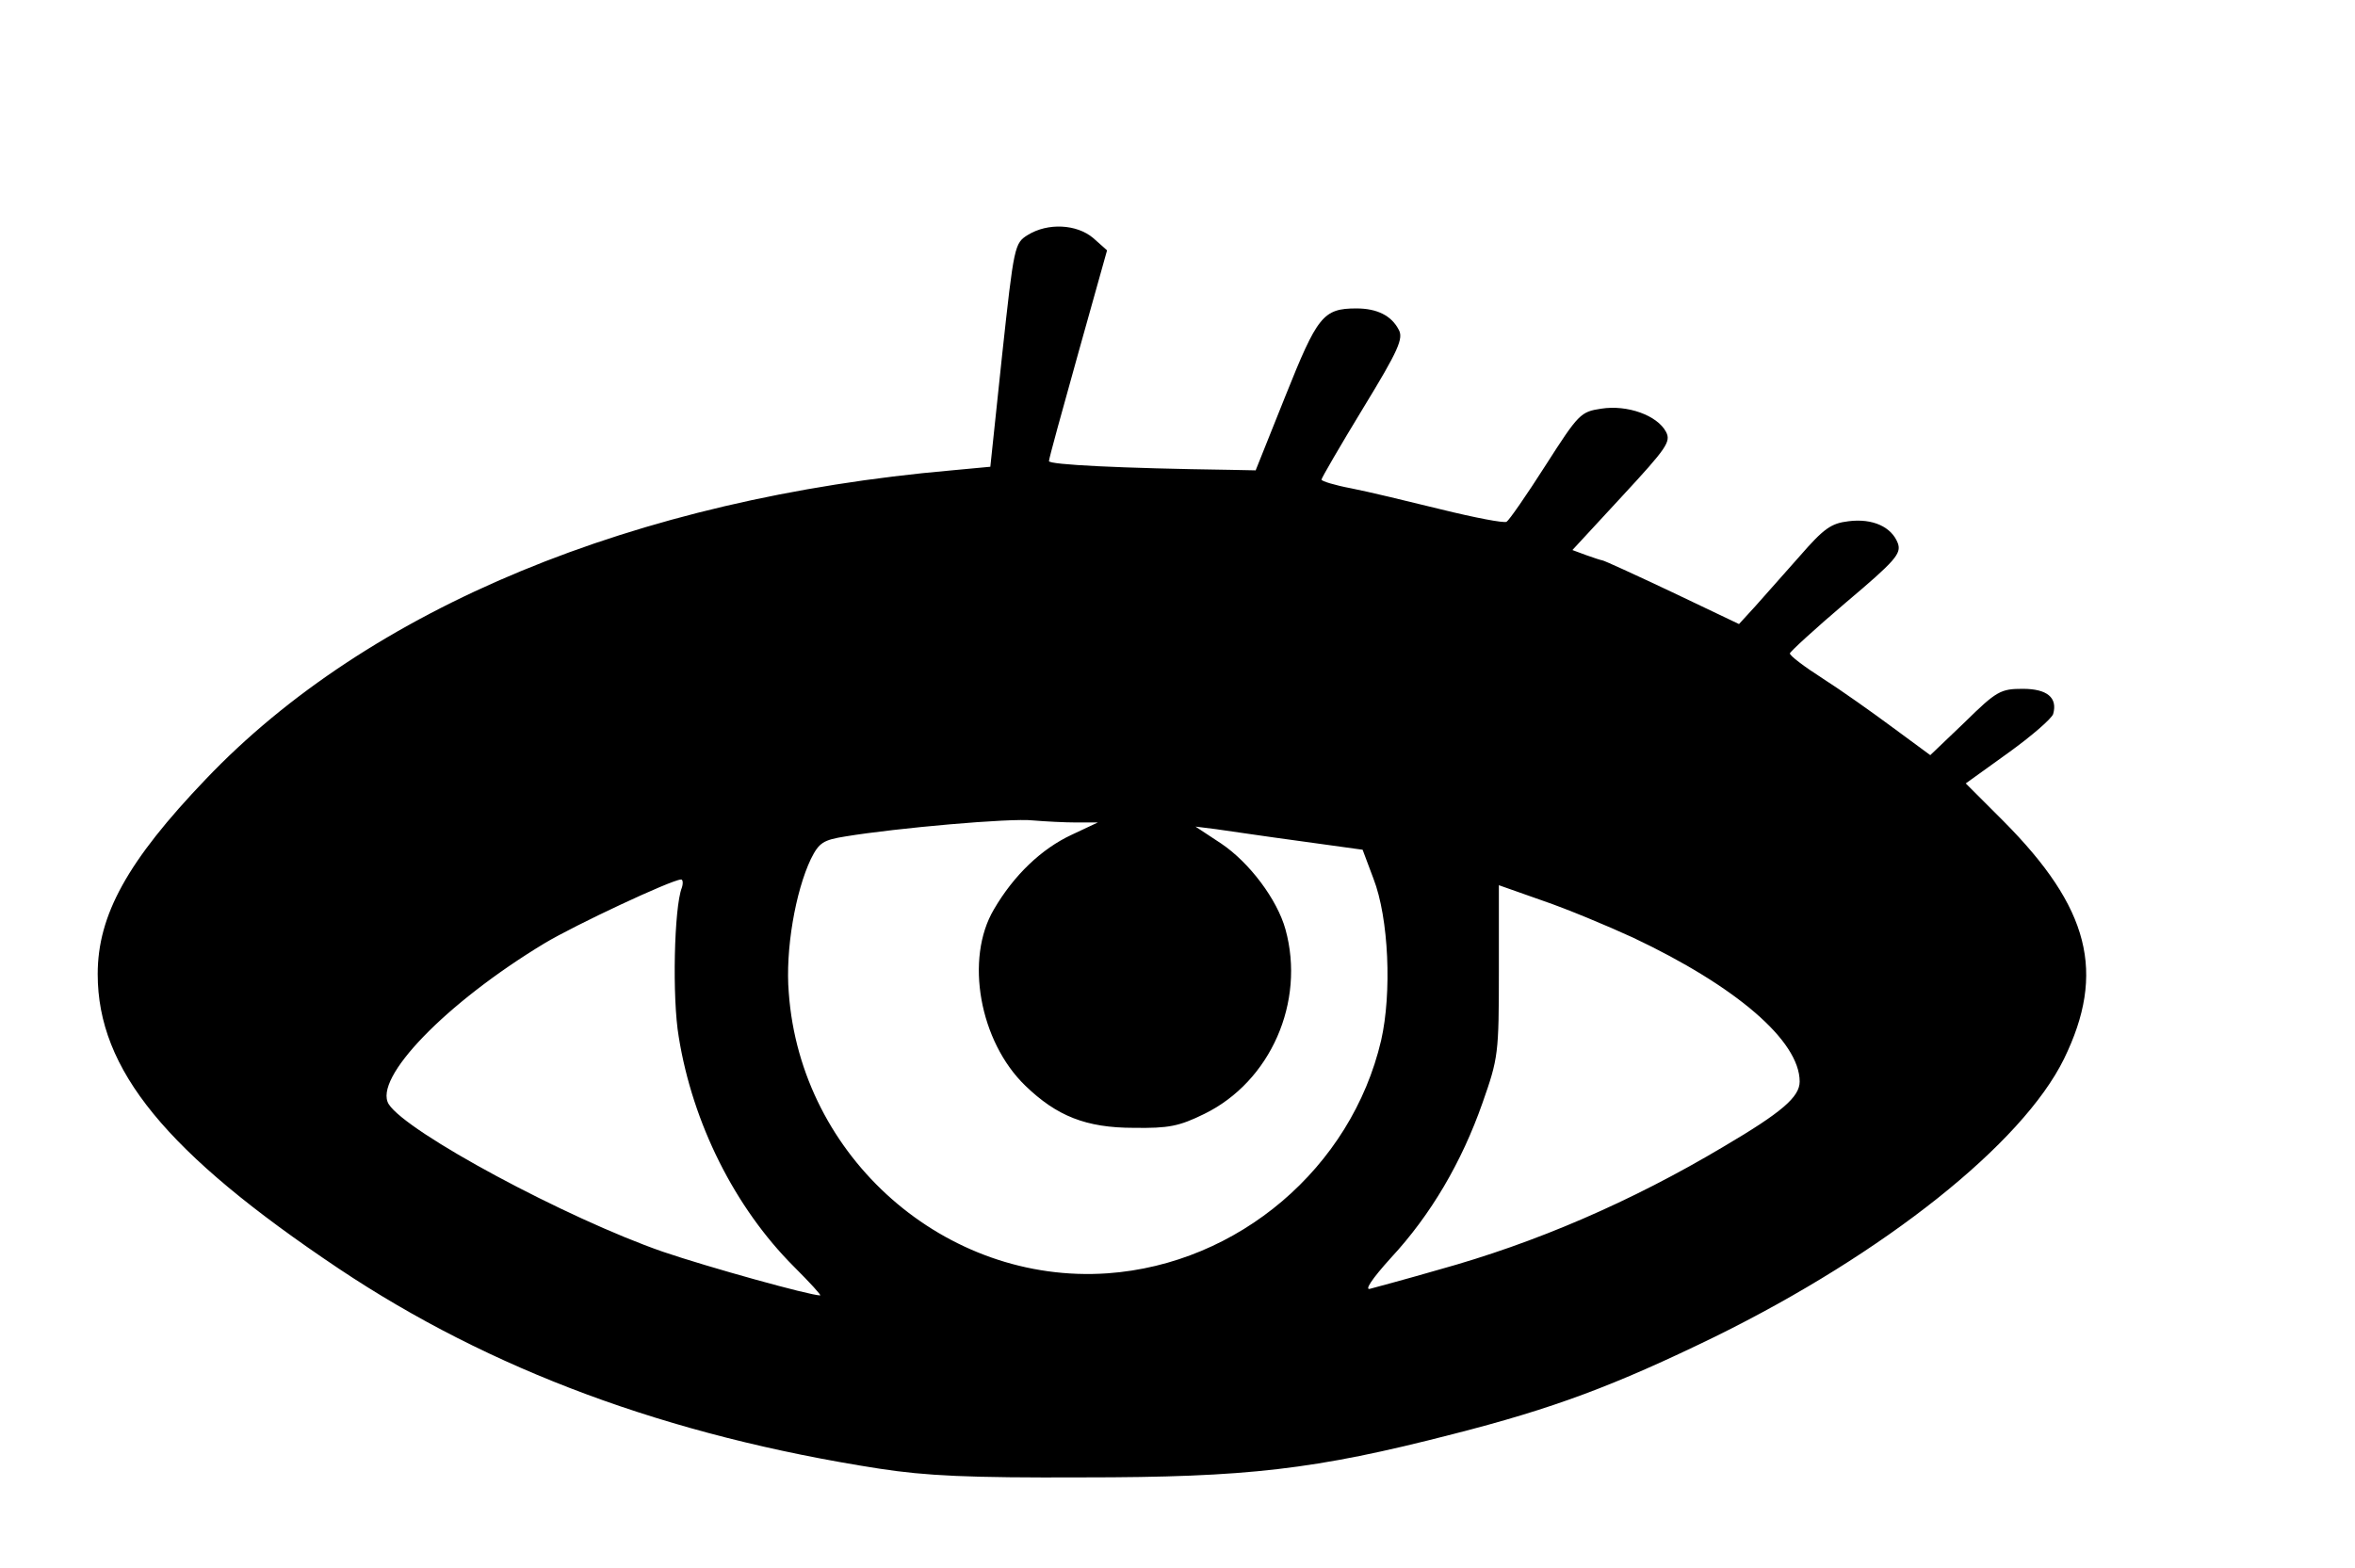 <?xml version="1.0" standalone="no"?>
<!DOCTYPE svg PUBLIC "-//W3C//DTD SVG 20010904//EN"
 "http://www.w3.org/TR/2001/REC-SVG-20010904/DTD/svg10.dtd">
<svg version="1.0" xmlns="http://www.w3.org/2000/svg"
 width="458pt" height="305pt" viewBox="0 0 458 305"
 preserveAspectRatio="xMidYMid meet">
<g transform="translate(0,305) scale(0.1,-0.1)"
fill="#000000" stroke="none">
<path d="M1999 2593 c-26 -16 -27 -21 -50 -233 l-23 -218 -75 -7 c-616 -54
-1134 -268 -1451 -601 -152 -159 -210 -264 -210 -379 0 -186 133 -348 469
-573 295 -197 639 -325 1051 -389 91 -14 173 -18 395 -17 321 0 452 15 720 84
196 50 314 94 511 190 329 162 597 375 678 540 82 168 50 294 -118 463 l-73
73 82 59 c46 33 85 67 88 76 9 32 -12 49 -59 49 -43 0 -51 -4 -113 -65 l-67
-64 -72 53 c-39 29 -101 73 -137 96 -36 23 -65 45 -64 49 0 3 49 48 109 99 96
81 108 95 101 115 -12 32 -49 49 -96 43 -34 -4 -48 -14 -95 -68 -30 -34 -69
-78 -86 -97 l-32 -35 -130 62 c-72 34 -133 62 -136 62 -2 0 -17 5 -31 10 l-27
10 97 105 c87 94 95 106 85 125 -17 32 -75 53 -126 45 -40 -6 -44 -10 -108
-110 -37 -58 -71 -107 -76 -110 -5 -3 -62 8 -127 24 -65 16 -144 35 -175 41
-32 6 -58 14 -58 17 0 3 36 65 81 139 69 113 79 136 69 153 -14 27 -42 41 -82
41 -65 0 -76 -15 -138 -170 l-58 -145 -49 1 c-214 3 -353 10 -353 17 0 5 26
99 57 210 l56 200 -27 24 c-32 27 -88 30 -127 6z m95 -1143 l41 0 -51 -24
c-58 -27 -112 -78 -151 -145 -57 -96 -28 -257 61 -343 61 -59 118 -82 211 -82
68 -1 88 3 137 27 129 63 197 218 158 359 -16 58 -70 130 -125 167 l-50 33 40
-5 c22 -3 95 -14 162 -23 l123 -17 21 -56 c30 -77 36 -223 15 -315 -58 -248
-278 -435 -532 -453 -315 -22 -597 225 -620 546 -7 83 13 197 43 260 16 32 24
37 68 44 97 16 320 36 364 31 24 -2 62 -4 85 -4z m-768 -127 c-15 -38 -19
-214 -6 -290 27 -168 109 -332 224 -447 31 -31 54 -56 51 -56 -20 0 -218 55
-306 85 -187 65 -498 232 -533 287 -31 50 111 197 303 313 60 36 246 123 265
124 4 1 5 -7 2 -16z m1850 -97 c201 -95 324 -201 324 -280 0 -30 -35 -60 -147
-126 -181 -108 -367 -188 -555 -240 -62 -18 -122 -34 -133 -37 -12 -4 2 18 40
60 78 84 138 187 178 301 31 88 32 96 32 257 l0 167 85 -30 c47 -16 126 -49
176 -72z"/>
</g>
</svg>
